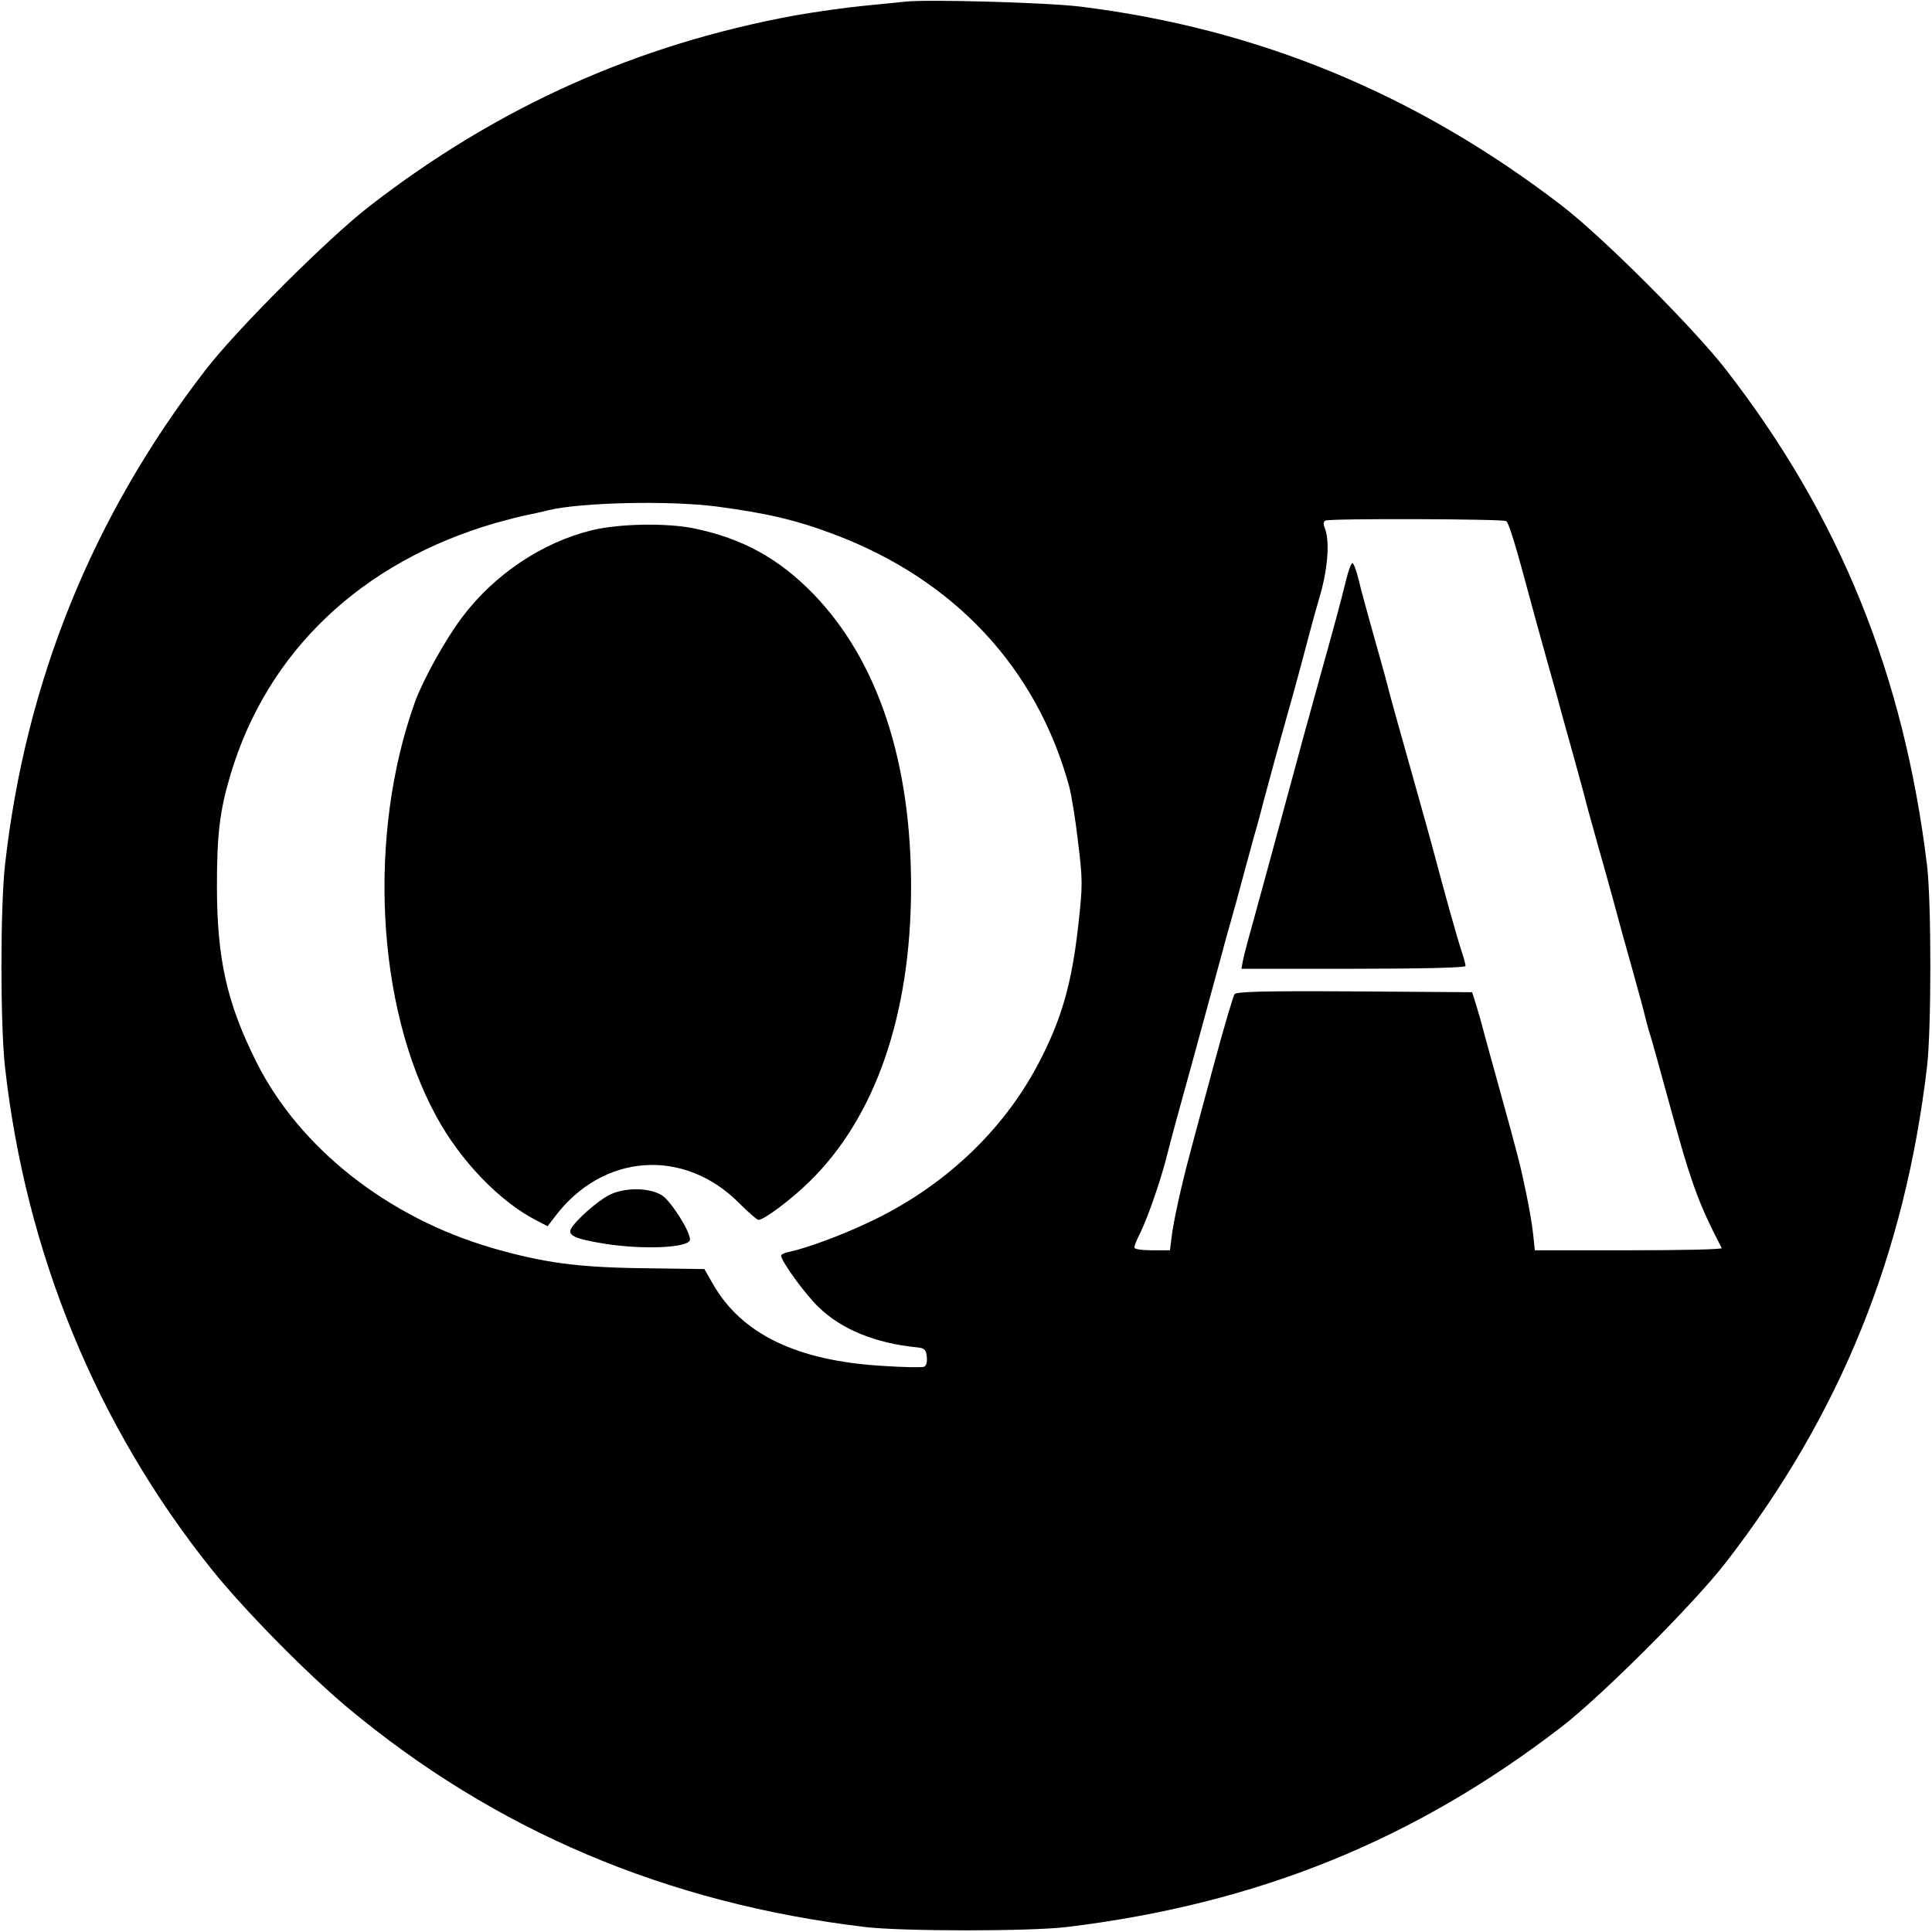 <?xml version="1.0" standalone="no"?>
<!DOCTYPE svg PUBLIC "-//W3C//DTD SVG 20010904//EN"
 "http://www.w3.org/TR/2001/REC-SVG-20010904/DTD/svg10.dtd">
<svg version="1.0" xmlns="http://www.w3.org/2000/svg"
 width="700pt" height="700pt" viewBox="0 0 700 700"
 preserveAspectRatio="xMidYMid meet">
<g transform="translate(0,700) scale(0.1,-0.1)"
fill="#000000" stroke="none">
<path d="M3280 6994 c-19 -2 -87 -9 -150 -15 -63 -6 -176 -22 -250 -35 -572
-105 -1076 -331 -1540 -690 -149 -115 -481 -446 -595 -594 -411 -532 -653
-1132 -727 -1795 -17 -155 -17 -575 0 -730 75 -673 332 -1300 748 -1820 117
-146 340 -373 491 -500 535 -447 1157 -711 1878 -797 139 -16 595 -16 730 0
691 84 1261 315 1795 727 148 115 479 446 594 595 414 536 647 1111 728 1795
16 139 16 595 0 730 -84 690 -316 1264 -728 1795 -116 150 -447 481 -594 594
-527 405 -1100 642 -1745 722 -122 15 -556 27 -635 18z m-685 -1829 c183 -24
293 -50 427 -101 436 -164 735 -485 852 -914 8 -30 23 -121 32 -201 17 -139
17 -155 1 -300 -24 -215 -61 -344 -146 -505 -129 -245 -347 -449 -616 -574
-99 -47 -220 -91 -282 -105 -18 -3 -33 -10 -33 -14 0 -20 87 -140 136 -187 82
-80 205 -131 359 -146 25 -3 30 -8 33 -34 2 -19 -2 -33 -10 -36 -7 -3 -74 -2
-148 3 -312 18 -513 115 -617 297 l-31 54 -223 3 c-236 3 -362 20 -548 74
-376 110 -695 361 -851 671 -108 215 -144 376 -144 640 0 186 10 272 49 403
133 446 474 771 960 912 44 12 96 26 115 29 19 4 53 11 75 17 119 29 439 36
610 14z m2862 -53 c10 -6 35 -89 88 -287 7 -27 32 -117 55 -200 23 -82 46
-163 50 -180 4 -16 27 -97 50 -180 23 -82 47 -172 54 -200 8 -27 32 -117 56
-200 23 -82 48 -172 55 -200 7 -27 30 -108 50 -180 20 -71 41 -148 46 -170 5
-22 16 -60 24 -85 7 -25 30 -106 50 -180 91 -334 113 -398 203 -572 2 -5 -149
-8 -336 -8 l-341 0 -6 57 c-3 32 -15 101 -26 153 -20 96 -25 118 -99 385 -23
83 -48 173 -55 200 -7 28 -19 70 -27 95 l-14 45 -426 3 c-333 2 -427 -1 -435
-10 -5 -7 -40 -125 -77 -263 -37 -137 -76 -281 -86 -320 -27 -100 -59 -242
-65 -297 l-6 -48 -65 0 c-38 0 -64 4 -64 10 0 6 8 27 19 48 26 52 69 173 93
262 31 120 43 163 103 380 57 208 90 330 105 385 4 17 27 98 50 180 22 83 50
184 61 225 12 41 25 89 29 105 4 17 17 64 28 105 11 41 39 143 62 225 40 141
49 177 84 308 7 28 25 93 40 144 27 95 34 192 17 237 -7 17 -7 26 2 30 20 8
641 6 654 -2z"/>
<path d="M2145 5079 c-180 -44 -354 -160 -471 -316 -60 -79 -141 -226 -170
-305 -173 -481 -141 -1105 77 -1503 87 -161 231 -310 363 -377 l40 -21 26 34
c173 231 469 252 670 48 32 -32 63 -59 68 -59 20 0 119 74 185 139 239 233
367 605 368 1063 1 459 -121 825 -354 1066 -126 129 -255 200 -430 237 -100
21 -271 18 -372 -6z"/>
<path d="M2205 2669 c-42 -22 -120 -91 -136 -121 -13 -24 15 -37 120 -54 144
-23 311 -15 311 15 0 30 -67 136 -100 159 -45 30 -139 31 -195 1z"/>
<path d="M4877 4898 c-21 -86 -36 -141 -102 -378 -31 -113 -63 -227 -70 -255
-18 -66 -43 -159 -110 -405 -84 -305 -86 -313 -92 -342 l-5 -28 406 0 c254 0
406 4 406 10 0 5 -6 29 -14 52 -14 41 -63 217 -91 323 -7 28 -32 118 -55 200
-92 327 -113 402 -125 450 -7 28 -30 109 -50 180 -20 72 -44 158 -52 193 -8
34 -19 62 -23 62 -4 0 -15 -28 -23 -62z"/>
</g>
</svg>
